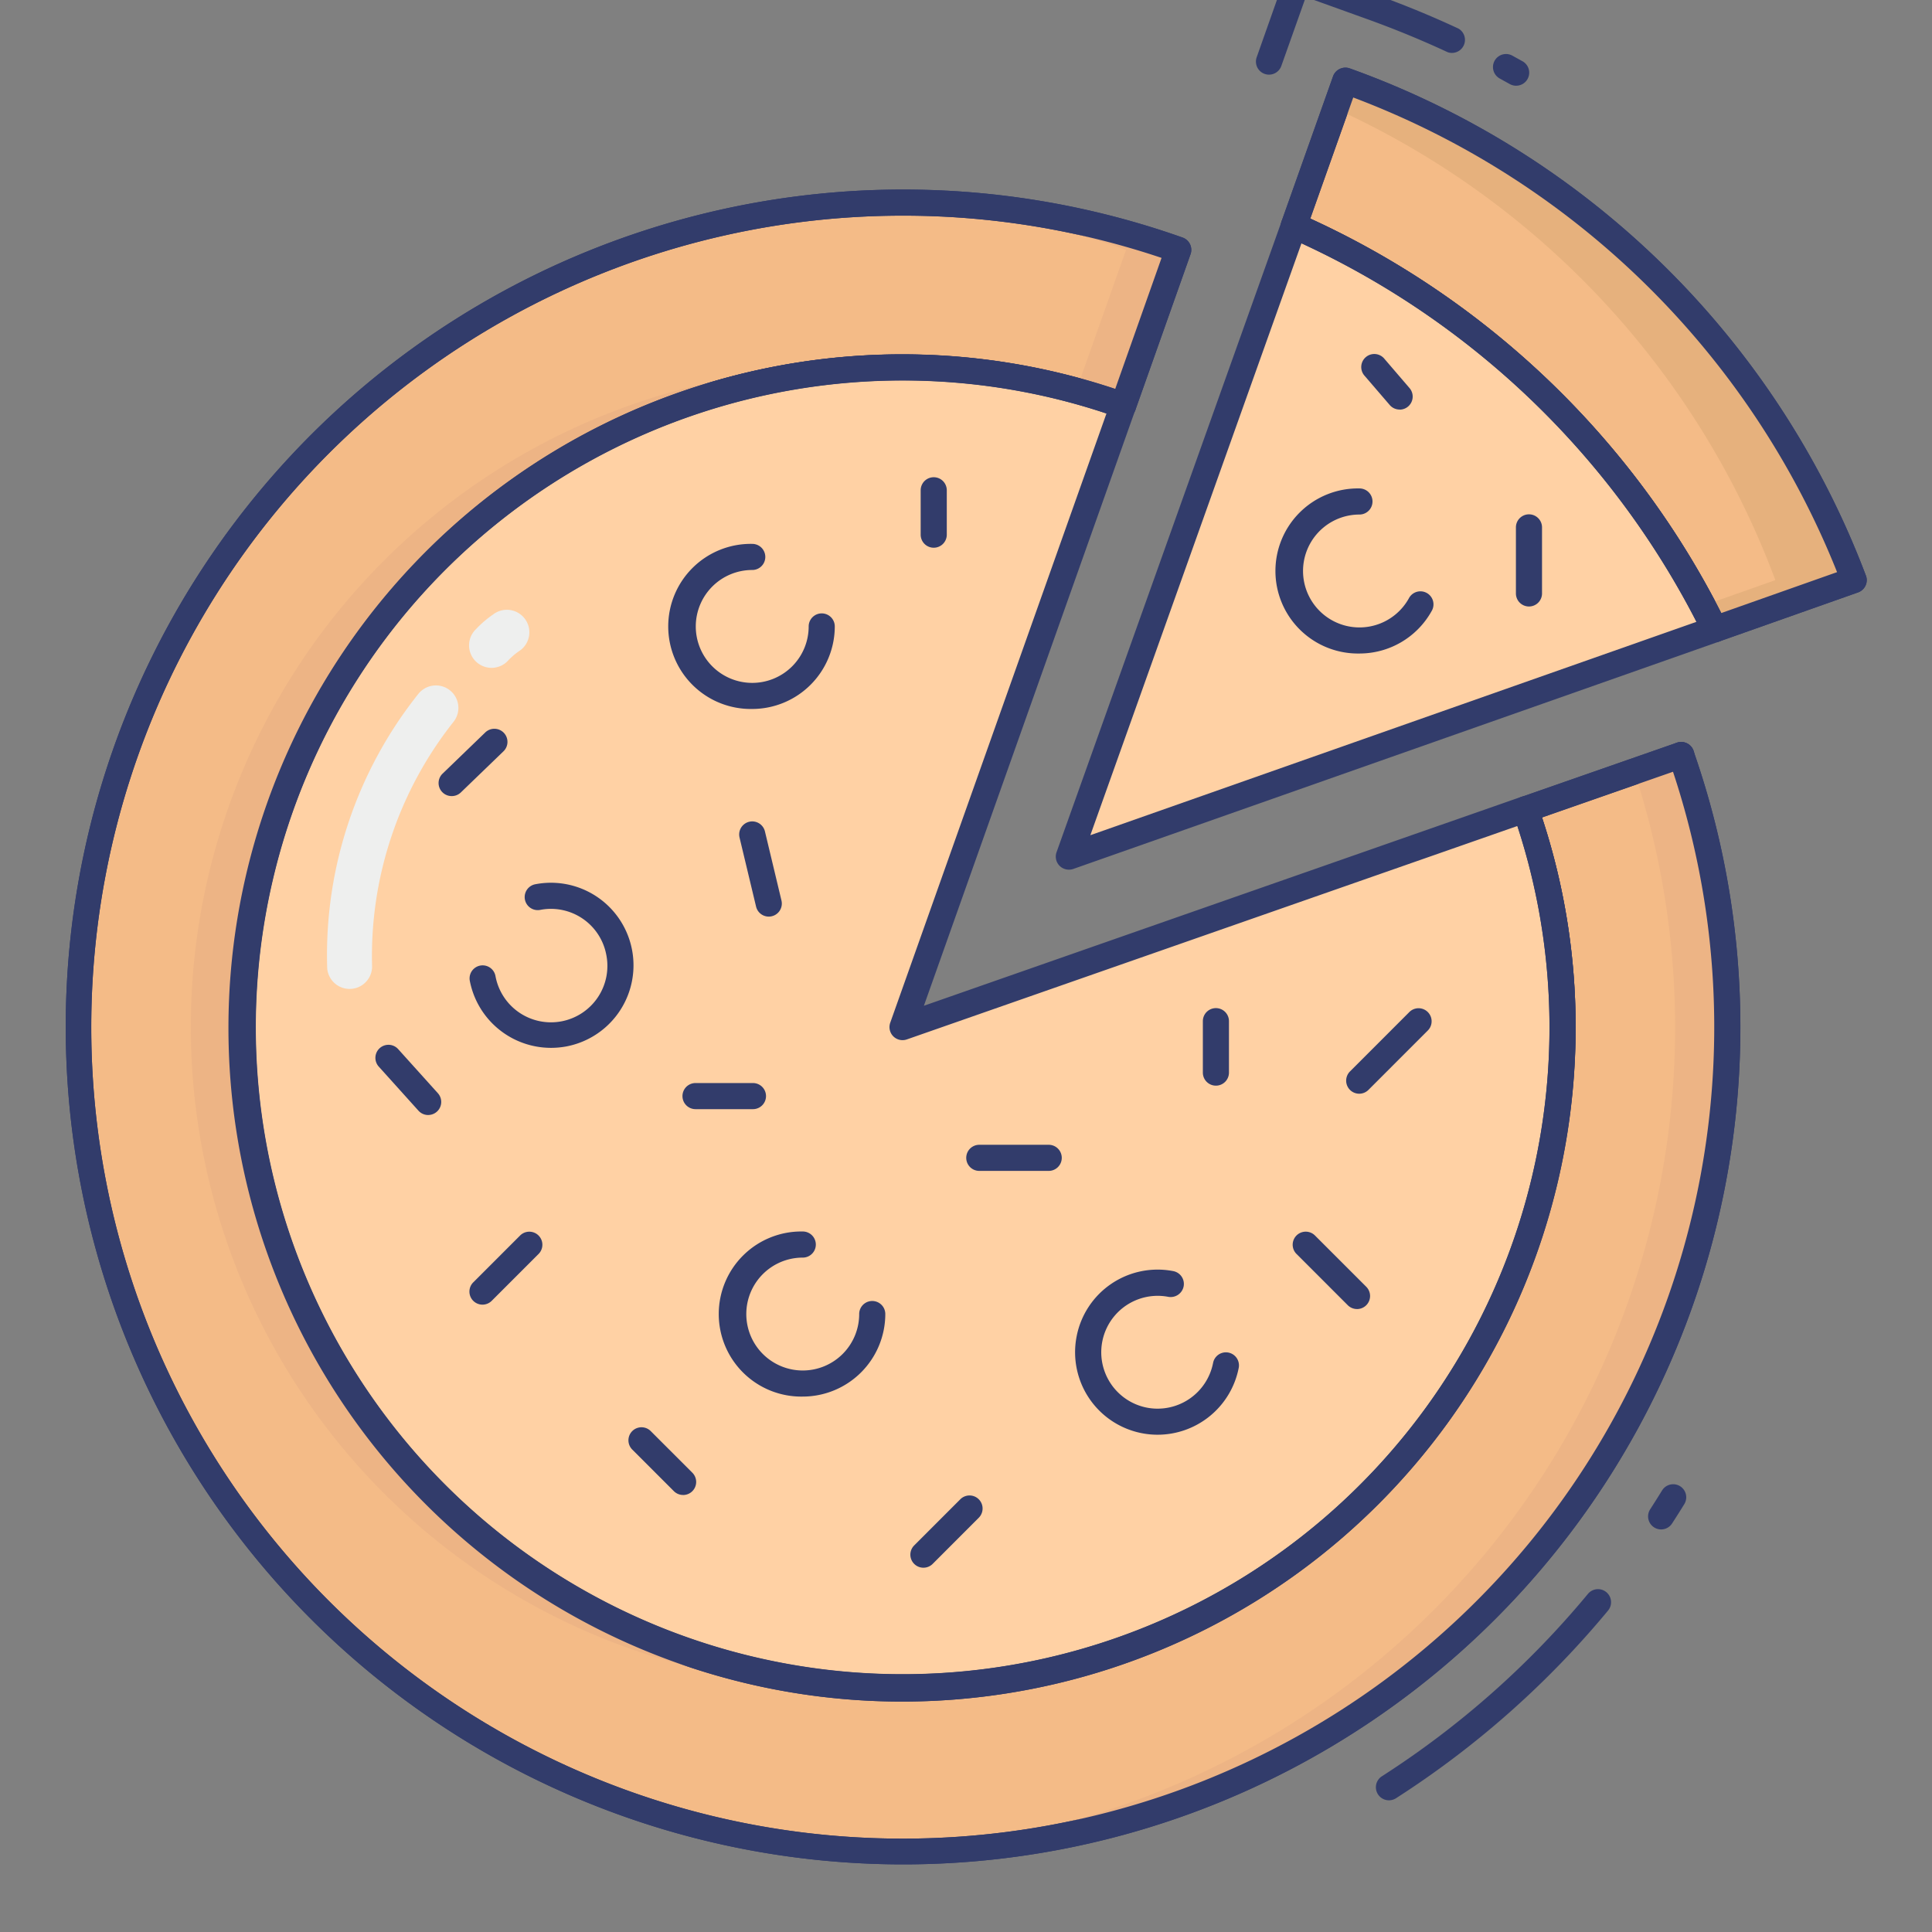 <svg id="color_line" height="512" viewBox="0 0 74 74" width="512" xmlns="http://www.w3.org/2000/svg" data-name="color line"><rect x="0" y="0" width="74" height="74" fill="#808080" stroke="none"/><path d="m53.2 68.956a.5.5 0 0 1 -.27-.921 34.308 34.308 0 0 0 7.892-6.986.5.5 0 1 1 .77.639 35.3 35.3 0 0 1 -8.122 7.189.5.5 0 0 1 -.27.079z" fill="#323c6b"/><path d="m63.625 58.581a.5.5 0 0 1 -.419-.772q.234-.363.461-.731a.5.5 0 0 1 .852.523c-.155.253-.312.5-.475.752a.5.5 0 0 1 -.419.228z" fill="#323c6b"/><path d="m66.16 39.34a31.565 31.565 0 1 1 -21.03-29.77l-2.11 5.96a25.276 25.276 0 1 0 15.41 15.47l5.96-2.08a31.317 31.317 0 0 1 1.77 10.42z" fill="#f4bb87"/><path d="m34.57 71.41a32.075 32.075 0 1 1 10.73-62.31.5.5 0 0 1 .3.638l-2.11 5.96a.5.5 0 0 1 -.64.3 24.775 24.775 0 1 0 15.108 15.168.5.5 0 0 1 .307-.638l5.96-2.08a.5.5 0 0 1 .637.306 32.067 32.067 0 0 1 -30.292 42.656zm0-63.15a31.082 31.082 0 1 0 29.51 21.3l-5.017 1.751a25.538 25.538 0 0 1 1.287 8.029 25.8 25.8 0 1 1 -17.636-24.44l1.776-5.022a31.017 31.017 0 0 0 -9.92-1.618z" fill="#323c6b"/><path d="m9.31 39.34a25.305 25.305 0 0 1 24-25.238c-.246-.007-.488-.032-.736-.032a25.265 25.265 0 0 0 0 50.53c.336 0 .668-.012 1-.025a25.292 25.292 0 0 1 -24.264-25.235z" fill="#edb485"/><path d="m43.13 9.57-1.912 5.4c.609.167 1.213.348 1.8.558l2.11-5.96a31.522 31.522 0 0 0 -10.558-1.808c-.308 0-.613.014-.919.023a31.485 31.485 0 0 1 9.479 1.787z" fill="#edb485"/><path d="m64.39 28.92-1.794.626a31.543 31.543 0 0 1 -29.025 41.339c.333.01.664.025 1 .025a31.568 31.568 0 0 0 29.819-41.99z" fill="#edb485"/><path d="m59.85 39.34a25.3 25.3 0 1 1 -16.83-23.81l-8.45 23.81 23.86-8.34a25.052 25.052 0 0 1 1.42 8.34z" fill="#ffd1a4"/><path d="m34.57 65.1a25.765 25.765 0 1 1 8.617-50.042.5.5 0 0 1 .3.638l-8.1 22.827 22.874-8a.5.5 0 0 1 .637.306 25.522 25.522 0 0 1 1.452 8.511 25.8 25.8 0 0 1 -25.78 25.76zm0-50.53a24.78 24.78 0 1 0 23.549 17.068l-23.384 8.174a.5.5 0 0 1 -.637-.639l8.282-23.335a24.613 24.613 0 0 0 -7.81-1.268z" fill="#323c6b"/><path d="m64.406 29.42h-.013a.5.5 0 0 1 0-1 .5.5 0 0 1 .506.5.494.494 0 0 1 -.493.5z" fill="#323c6b"/><path d="m58.071 3.283a.5.5 0 0 1 -.245-.064l-.381-.211a.5.5 0 1 1 .479-.878l.393.217a.5.5 0 0 1 -.245.936z" fill="#323c6b"/><path d="m48.606 2.859a.5.5 0 0 1 -.472-.667l1.1-3.113a.5.5 0 0 1 .258-.285.5.5 0 0 1 .383-.018l2.84 1.024c1.077.387 2.139.824 3.157 1.3a.5.5 0 0 1 -.422.9c-.991-.461-2.025-.886-3.073-1.264l-2.362-.85-.937 2.639a.5.5 0 0 1 -.472.334z" fill="#323c6b"/><path d="m71 22.22-5.32 1.88a32.606 32.606 0 0 0 -16.12-15.46l1.97-5.55a32.252 32.252 0 0 1 19.47 19.13z" fill="#f4bb87"/><path d="m65.68 24.6a.5.5 0 0 1 -.449-.28 32.113 32.113 0 0 0 -15.872-15.22.5.5 0 0 1 -.271-.625l1.97-5.55a.5.5 0 0 1 .258-.285.5.5 0 0 1 .384-.02 33.053 33.053 0 0 1 19.779 19.454.5.5 0 0 1 -.312.617l-5.32 1.88a.5.5 0 0 1 -.167.029zm-15.493-16.227a33.119 33.119 0 0 1 15.743 15.108l4.434-1.567a32.17 32.17 0 0 0 -18.532-18.18z" fill="#323c6b"/><path d="m51.53 3.09-.38 1.07a32.168 32.168 0 0 1 16.85 18.06l-2.78.982c.166.313.322.615.46.9l5.32-1.882a32.252 32.252 0 0 0 -19.47-19.13z" fill="#e6b17d"/><path d="m65.68 24.1-24.74 8.71 8.62-24.17a32.606 32.606 0 0 1 16.12 15.46z" fill="#ffd1a4"/><g fill="#323c6b"><path d="m40.939 33.31a.5.5 0 0 1 -.471-.668l8.622-24.17a.5.5 0 0 1 .672-.29 33.125 33.125 0 0 1 16.367 15.7.5.5 0 0 1 -.283.692l-24.74 8.71a.5.5 0 0 1 -.167.026zm8.911-23.992-8.087 22.672 23.216-8.173a32.124 32.124 0 0 0 -15.129-14.499z"/><path d="m52.07 25.031a3.162 3.162 0 1 1 0-6.323.5.5 0 0 1 0 1 2.162 2.162 0 1 0 1.889 3.216.5.5 0 1 1 .873.486 3.162 3.162 0 0 1 -2.762 1.621z"/><path d="m28.813 27.155a3.162 3.162 0 1 1 0-6.323.5.5 0 0 1 0 1 2.162 2.162 0 1 0 2.161 2.162.5.5 0 0 1 1 0 3.165 3.165 0 0 1 -3.161 3.161z"/><path d="m30.748 53.492a3.162 3.162 0 1 1 0-6.323.5.5 0 1 1 0 1 2.162 2.162 0 1 0 2.161 2.162.5.5 0 0 1 1 0 3.165 3.165 0 0 1 -3.161 3.161z"/><path d="m44.341 54.953a3.159 3.159 0 0 1 -3.105-3.759 3.158 3.158 0 0 1 3.7-2.508.5.5 0 0 1 .4.586.507.507 0 0 1 -.586.4 2.161 2.161 0 1 0 -.816 4.245 2.166 2.166 0 0 0 2.53-1.714.5.5 0 1 1 .982.189 3.168 3.168 0 0 1 -3.105 2.561z"/><path d="m21.095 40.135a3.168 3.168 0 0 1 -3.1-2.565.5.5 0 0 1 .982-.189 2.161 2.161 0 1 0 4.244-.816 2.157 2.157 0 0 0 -2.53-1.714.5.5 0 0 1 -.189-.982 3.162 3.162 0 0 1 1.2 6.21 3.207 3.207 0 0 1 -.607.056z"/><path d="m53.609 15.687a.5.5 0 0 1 -.379-.174l-.957-1.113a.5.5 0 1 1 .758-.651l.957 1.115a.5.5 0 0 1 -.379.826z"/><path d="m58.563 23.23a.5.5 0 0 1 -.5-.5v-2.53a.5.5 0 0 1 1 0v2.53a.5.5 0 0 1 -.5.5z"/><path d="m35.764 20.979a.5.5 0 0 1 -.5-.5v-1.7a.5.5 0 0 1 1 0v1.7a.5.5 0 0 1 -.5.5z"/><path d="m29.445 35.108a.5.5 0 0 1 -.486-.384l-.633-2.646a.5.5 0 1 1 .973-.232l.633 2.646a.5.5 0 0 1 -.486.616z"/><path d="m17.3 30.492a.5.5 0 0 1 -.348-.86l1.633-1.576a.5.5 0 0 1 .7.72l-1.633 1.576a.5.5 0 0 1 -.352.14z"/><path d="m16.4 42.708a.5.5 0 0 1 -.372-.166l-1.521-1.689a.5.5 0 0 1 .744-.669l1.521 1.689a.5.5 0 0 1 -.372.834z"/><path d="m28.84 42.483h-2.2a.5.5 0 0 1 0-1h2.2a.5.5 0 0 1 0 1z"/><path d="m18.481 49.971a.5.5 0 0 1 -.354-.854l1.8-1.8a.5.5 0 0 1 .707.707l-1.8 1.8a.5.5 0 0 1 -.353.147z"/><path d="m26.165 57.261a.5.5 0 0 1 -.354-.146l-1.6-1.6a.5.5 0 0 1 .707-.707l1.6 1.6a.5.5 0 0 1 -.354.854z"/><path d="m35.37 60.047a.5.5 0 0 1 -.354-.854l1.772-1.773a.5.5 0 0 1 .707.707l-1.771 1.773a.5.5 0 0 1 -.354.147z"/><path d="m40.168 44.848h-2.659a.5.5 0 0 1 0-1h2.659a.5.5 0 0 1 0 1z"/><path d="m46.572 41.583a.5.5 0 0 1 -.5-.5v-1.97a.5.5 0 0 1 1 0v1.97a.5.5 0 0 1 -.5.5z"/><path d="m51.977 50.139a.5.5 0 0 1 -.354-.146l-1.97-1.97a.5.5 0 0 1 .707-.707l1.97 1.97a.5.5 0 0 1 -.354.854z"/><path d="m52.062 41.892a.5.5 0 0 1 -.354-.854l2.279-2.28a.5.5 0 0 1 .707.707l-2.279 2.28a.5.5 0 0 1 -.353.147z"/><path d="m34.57 71.41a32.075 32.075 0 1 1 10.73-62.31.5.5 0 0 1 .3.638l-2.11 5.96a.5.5 0 0 1 -.64.3 24.775 24.775 0 1 0 15.108 15.168.5.5 0 0 1 .307-.638l5.96-2.08a.5.5 0 0 1 .637.306 32.067 32.067 0 0 1 -30.292 42.656zm0-63.15a31.082 31.082 0 1 0 29.51 21.3l-5.017 1.751a25.538 25.538 0 0 1 1.287 8.029 25.8 25.8 0 1 1 -17.636-24.44l1.776-5.022a31.017 31.017 0 0 0 -9.92-1.618z"/><path d="m65.68 24.6a.5.5 0 0 1 -.449-.28 32.113 32.113 0 0 0 -15.872-15.22.5.5 0 0 1 -.271-.625l1.97-5.55a.5.5 0 0 1 .258-.285.5.5 0 0 1 .384-.02 33.053 33.053 0 0 1 19.779 19.454.5.5 0 0 1 -.312.617l-5.32 1.88a.5.5 0 0 1 -.167.029zm-15.493-16.227a33.119 33.119 0 0 1 15.743 15.108l4.434-1.567a32.17 32.17 0 0 0 -18.532-18.18z"/></g><path d="m20.136 23.748c-.012-.019-.025-.037-.039-.055a.861.861 0 0 0 -1.207-.159 3.973 3.973 0 0 0 -.658.563.861.861 0 1 0 1.191 1.244 2.729 2.729 0 0 1 .515-.44.861.861 0 0 0 .198-1.153z" fill="#eeefee"/><path d="m17.445 26.688a.862.862 0 0 0 -1.412-.122 16.048 16.048 0 0 0 -3.503 10.434.861.861 0 0 0 1.722.034 14.448 14.448 0 0 1 3.109-9.374.861.861 0 0 0 .084-.972z" fill="#eeefee"/></svg>